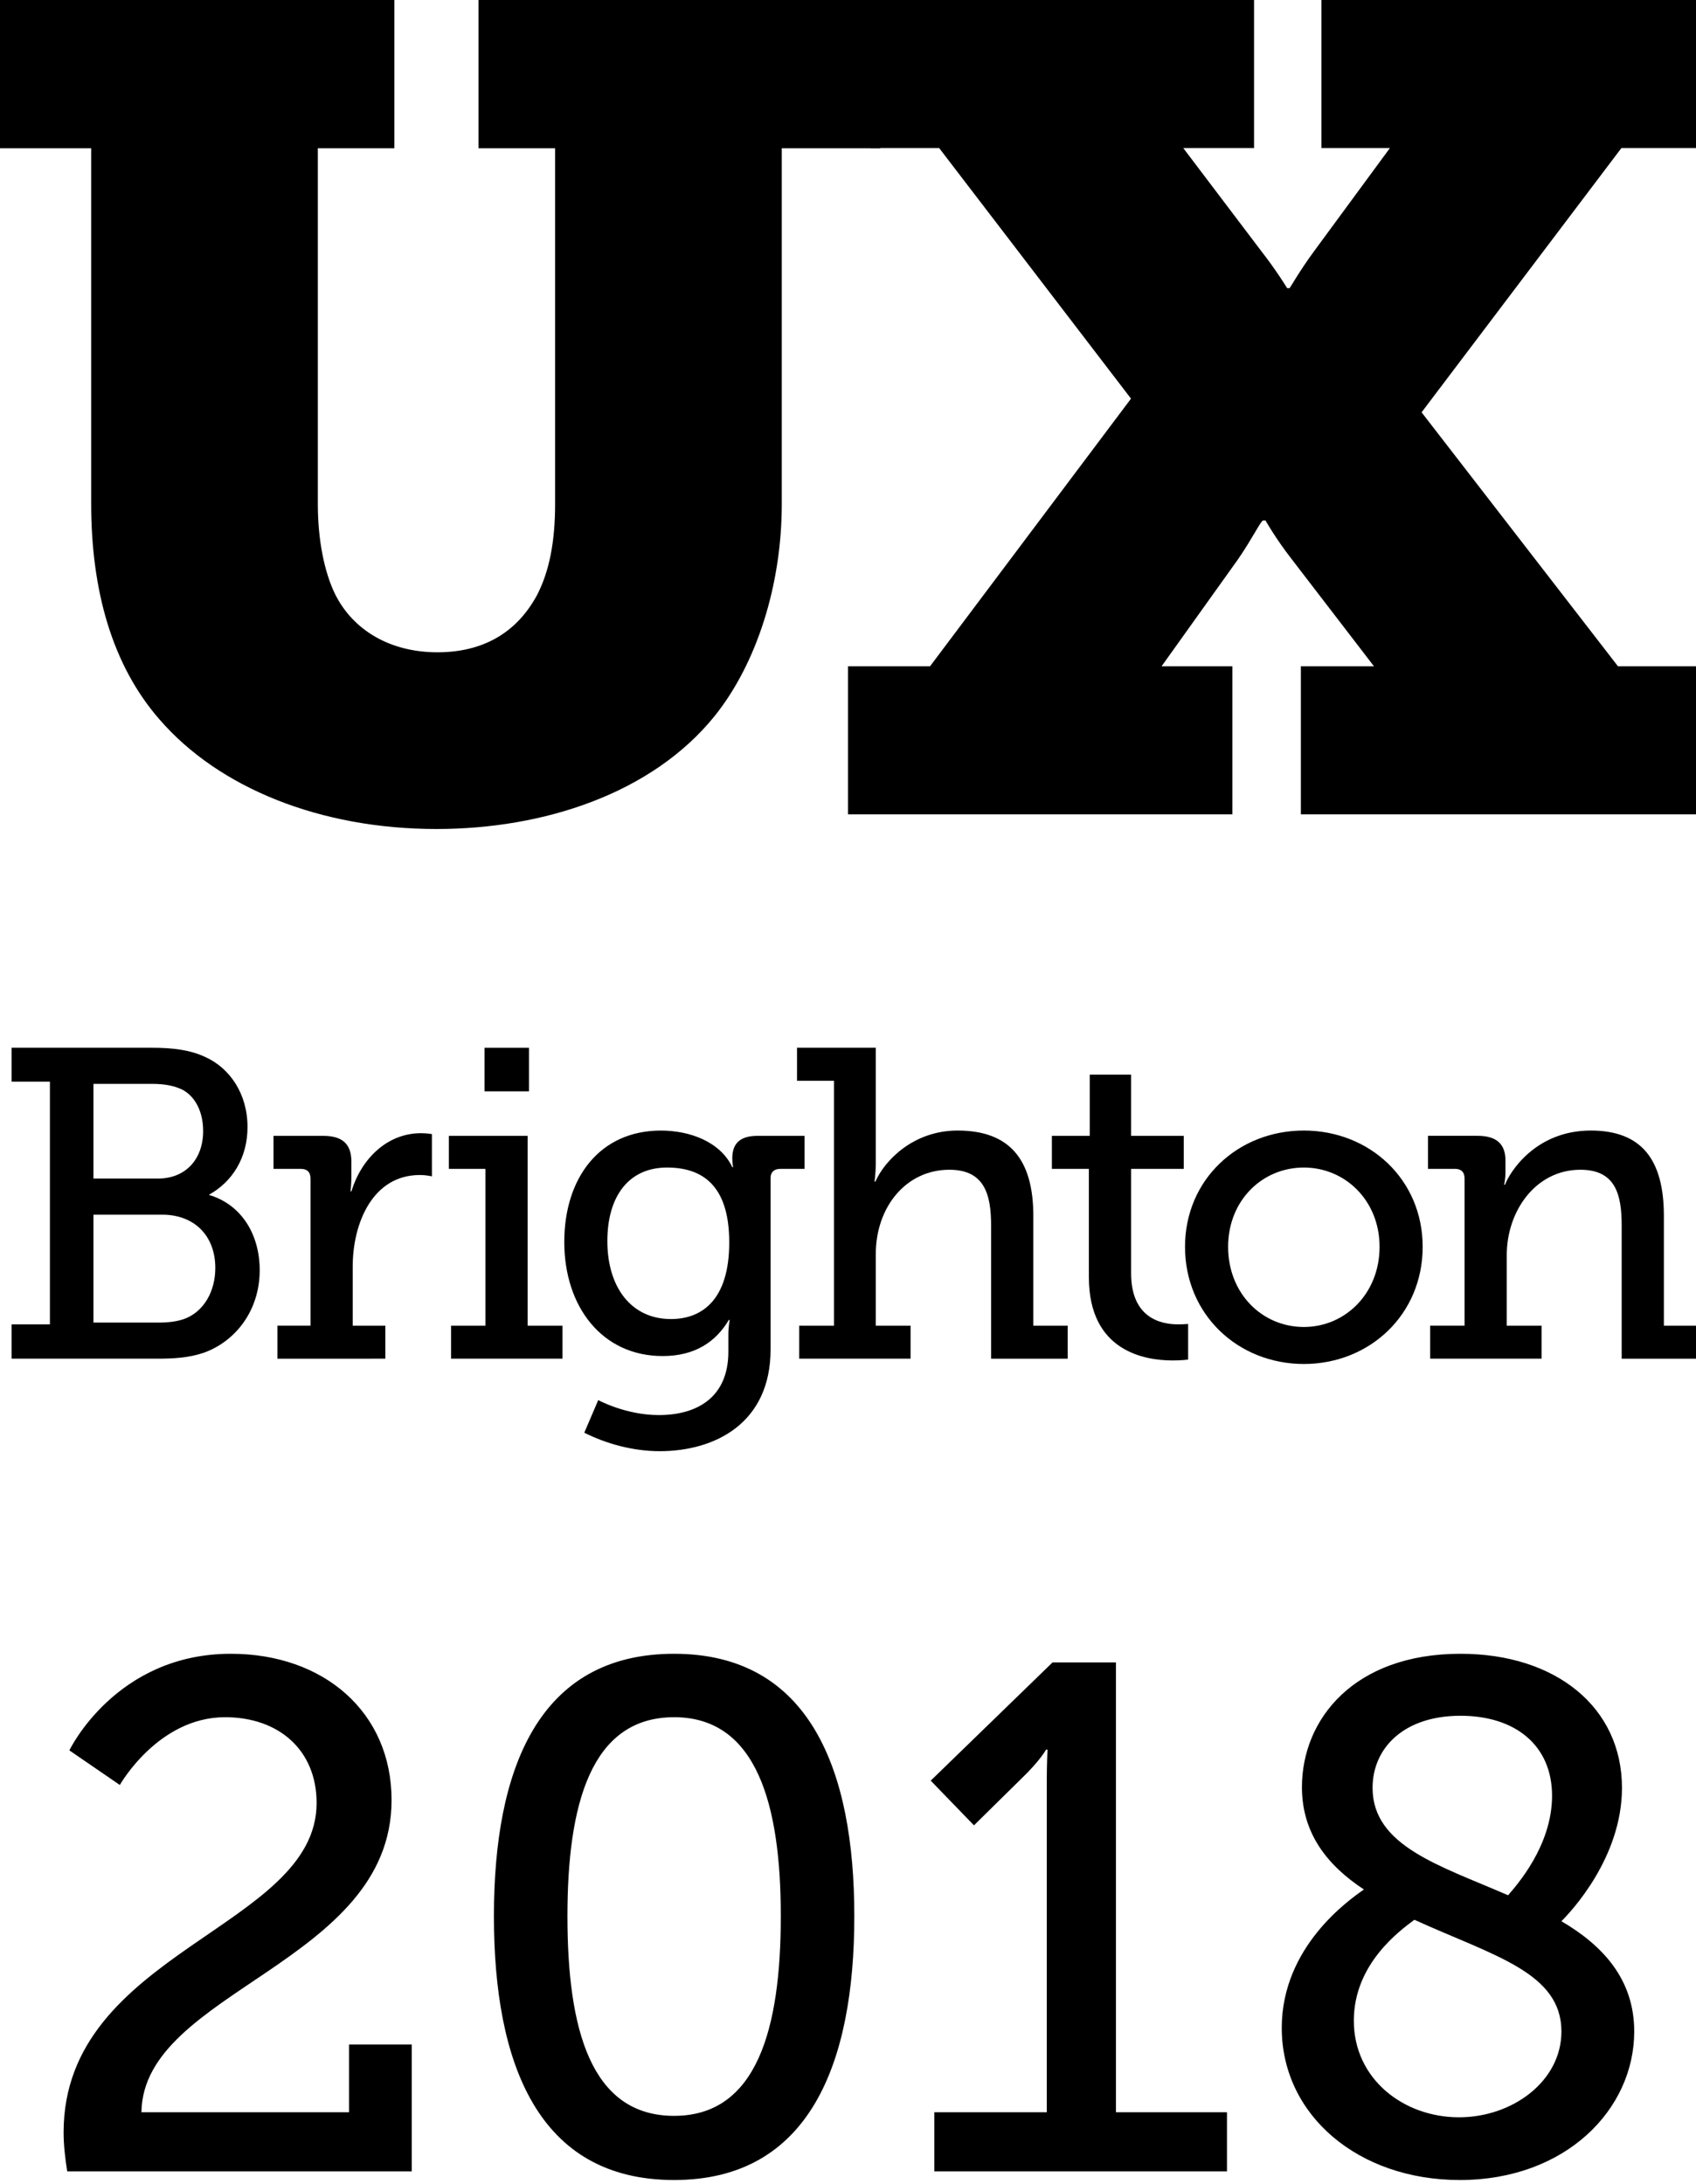 <svg xmlns="http://www.w3.org/2000/svg" width="80" height="103" viewBox="0 0 80 103">
  <g fill-rule="evenodd" fill="currentColor">
    <path d="M7.405 64.082C8.205 64.082 8.883 64.041 9.581 63.813 11.08 63.293 12.25 61.839 12.25 59.907 12.25 58.246 11.408 56.812 9.848 56.355 10.977 55.732 11.675 54.589 11.675 53.157 11.675 51.578 10.833 50.373 9.684 49.854 8.965 49.521 8.185 49.417 7.138 49.417L.548 49.417.548 51.017 2.354 51.017 2.354 62.463.548 62.463.548 64.082 7.405 64.082zM4.408 51.12L7.138 51.12C7.754 51.12 8.226 51.203 8.637 51.412 9.253 51.765 9.582 52.492 9.582 53.343 9.582 54.673 8.76 55.587 7.447 55.587L4.408 55.587 4.408 51.12zM4.408 57.29L7.651 57.29C9.171 57.29 10.156 58.287 10.156 59.803 10.156 60.904 9.622 61.819 8.781 62.172 8.39 62.338 7.897 62.379 7.487 62.379L4.408 62.379 4.408 57.29zM18.177 64.082L18.177 62.525 16.637 62.525 16.637 59.74C16.637 57.685 17.582 55.42 19.799 55.42 20.127 55.42 20.373 55.483 20.373 55.483L20.373 53.489C20.373 53.489 20.127 53.447 19.86 53.447 18.259 53.447 17.048 54.652 16.575 56.189L16.534 56.189C16.534 56.189 16.575 55.877 16.575 55.462L16.575 54.797C16.575 53.946 16.144 53.572 15.241 53.572L12.901 53.572 12.901 55.13 14.194 55.13C14.481 55.13 14.646 55.275 14.646 55.587L14.646 62.524 13.085 62.524 13.085 64.083 18.177 64.082zM24.951 51.474L24.951 49.418 22.857 49.418 22.857 51.474 24.951 51.474zM26.532 64.082L26.532 62.525 24.889 62.525 24.889 53.572 21.173 53.572 21.173 55.13 22.898 55.13 22.898 62.525 21.276 62.525 21.276 64.082 26.532 64.082zM27.561 67.573C28.588 68.092 29.861 68.445 31.113 68.445 33.741 68.445 36.348 67.116 36.348 63.647L36.348 55.546C36.348 55.275 36.532 55.13 36.8 55.13L37.949 55.13 37.949 53.572 35.732 53.572C34.87 53.572 34.542 53.967 34.542 54.631 34.542 54.902 34.583 55.047 34.583 55.047L34.542 55.047C33.967 53.842 32.53 53.323 31.175 53.323 28.281 53.323 26.617 55.566 26.617 58.578 26.617 61.611 28.383 63.958 31.257 63.958 32.776 63.958 33.762 63.293 34.378 62.255L34.418 62.255C34.418 62.255 34.357 62.587 34.357 62.919L34.357 63.75C34.357 65.911 32.879 66.742 31.072 66.742 29.511 66.741 28.219 66.035 28.219 66.035L27.561 67.573zM28.649 58.537C28.649 56.397 29.676 55.067 31.462 55.067 33.084 55.067 34.398 55.857 34.398 58.599 34.398 61.34 33.084 62.213 31.647 62.213 29.778 62.213 28.649 60.717 28.649 58.537z"/>
    <path d="M42.952 64.082L42.952 62.525 41.31 62.525 41.31 59.159C41.31 56.916 42.747 55.171 44.779 55.171 46.442 55.171 46.75 56.335 46.75 57.81L46.75 64.083 50.363 64.083 50.363 62.525 48.742 62.525 48.742 57.352C48.742 54.673 47.612 53.322 45.17 53.322 43.096 53.322 41.742 54.714 41.29 55.732L41.249 55.732C41.249 55.732 41.31 55.358 41.31 54.859L41.31 49.417 37.595 49.417 37.595 50.975 39.34 50.975 39.34 62.525 37.698 62.525 37.697 64.082 42.952 64.082zM55.325 64.166C55.756 64.166 56.044 64.124 56.044 64.124L56.044 62.442C56.044 62.442 55.859 62.463 55.571 62.463 54.791 62.463 53.354 62.192 53.354 60.052L53.354 55.13 55.837 55.13 55.837 53.572 53.354 53.572 53.354 50.685 51.403 50.685 51.403 53.572 49.617 53.572 49.617 55.13 51.362 55.13 51.362 60.239C51.363 63.75 54.011 64.166 55.325 64.166z"/>
    <path d="M61.502 64.332C64.602 64.332 67.107 62.005 67.107 58.806 67.107 55.628 64.602 53.322 61.502 53.322 58.401 53.322 55.897 55.628 55.897 58.806 55.897 62.005 58.401 64.332 61.502 64.332zM61.502 55.067C63.452 55.067 65.074 56.625 65.074 58.806 65.074 61.008 63.452 62.587 61.502 62.587 59.532 62.586 57.93 61.008 57.93 58.806 57.93 56.626 59.531 55.067 61.502 55.067zM72.716 64.082L72.716 62.525 71.073 62.525 71.073 59.201C71.073 57.103 72.449 55.171 74.544 55.171 76.206 55.171 76.494 56.334 76.494 57.81L76.494 64.083 80.127 64.083 80.127 62.525 78.485 62.525 78.485 57.352C78.485 54.673 77.417 53.322 75.036 53.322 72.408 53.322 71.196 55.316 70.992 55.877L70.951 55.877C70.951 55.877 71.012 55.607 71.012 55.275L71.012 54.735C71.012 53.966 70.601 53.571 69.698 53.571L67.358 53.571 67.358 55.129 68.631 55.129C68.918 55.129 69.083 55.275 69.083 55.586L69.083 62.524 67.461 62.524 67.461 64.082 72.716 64.082zM40.001 38.408L58.13 38.408 58.13 31.425 54.791 31.425 58.4 26.375C59.101 25.354 59.477 24.548 59.584 24.548L59.692 24.548C59.692 24.548 60.176 25.407 60.931 26.375L64.809 31.425 61.362 31.425 61.362 38.408 80.379 38.408 80.379 31.425 76.319 31.425 67.056 19.447 76.48 6.985 80.484 6.985 80.484 0 62.33 0 62.33 6.984 65.561 6.984 62.006 11.819C61.252 12.84 60.822 13.646 60.822 13.591L60.714 13.591C60.714 13.591 60.23 12.785 59.476 11.819L55.815 6.984 59.153 6.984 59.153 0 41.071 0 41.071 6.984 44.301 6.984 53.349 18.802 43.87 31.425 40 31.425 40 38.408 40.001 38.408 40.001 38.408z"/>
    <path d="M20.589 39.1C25.642 39.1 30.749 37.433 33.705 33.777 35.693 31.303 36.876 27.589 36.876 23.773L36.876 6.993 41.522 6.993 41.522 0 22.573 0 22.573 6.993 26.184 6.993 26.184 23.774C26.184 25.547 25.914 26.945 25.327 28.076 24.334 29.905 22.71 30.765 20.633 30.765 18.422 30.765 16.662 29.742 15.805 28.02 15.307 26.999 14.992 25.493 14.992 23.773L14.992 6.993 18.602 6.993 18.602 0 0 0 0 6.993 4.301 6.993 4.301 23.773C4.303 27.805 5.269 31.356 7.528 33.937 10.322 37.164 15.106 39.1 20.589 39.1zM3.17 102.412C3.068 101.766 3 101.154 3 100.576 3 92.008 14.934 90.954 14.934 85.038 14.934 82.556 13.166 80.992 10.616 80.992 7.454 80.992 5.652 84.188 5.652 84.188L3.272 82.556C3.272 82.556 5.448 78 10.888 78 15.274 78 18.47 80.754 18.47 84.902 18.47 92.62 6.74 93.878 6.672 99.624L16.464 99.624 16.464 96.428 19.422 96.428 19.422 102.412 3.17 102.412zM31.798 102.82C25.372 102.82 23.298 97.312 23.298 90.376 23.298 83.474 25.372 78 31.798 78 38.19 78 40.298 83.474 40.298 90.376 40.298 97.312 38.19 102.82 31.798 102.82zM31.798 99.794C35.708 99.794 36.83 95.68 36.83 90.376 36.83 85.14 35.708 80.992 31.798 80.992 27.854 80.992 26.766 85.14 26.766 90.376 26.766 95.68 27.854 99.794 31.798 99.794zM44.072 102.412L44.072 99.624 49.376 99.624 49.376 83.984C49.376 83.236 49.41 82.522 49.41 82.522L49.342 82.522C49.342 82.522 49.07 83.032 48.186 83.882L45.942 86.092 43.902 83.984 49.648 78.408 52.64 78.408 52.64 99.624 57.876 99.624 57.876 102.412 44.072 102.412zM60.46 95.646C60.46 91.804 63.656 89.594 64.336 89.118 62.636 87.996 61.412 86.5 61.412 84.29 61.412 81.094 63.86 78 68.892 78 73.38 78 76.508 80.516 76.508 84.324 76.508 87.622 74.094 90.172 73.652 90.614 75.624 91.77 77.086 93.368 77.086 95.816 77.086 99.488 73.856 102.82 68.858 102.82 64.064 102.82 60.46 99.76 60.46 95.646zM64.744 84.324C64.744 87.078 67.94 87.996 71.136 89.39 71.51 88.948 73.21 87.078 73.21 84.698 73.21 82.318 71.476 80.924 68.892 80.924 66.206 80.924 64.744 82.454 64.744 84.324zM63.86 95.306C63.86 98.06 66.206 99.862 68.824 99.862 71.34 99.862 73.652 98.162 73.652 95.816 73.652 93.028 70.456 92.246 66.716 90.546 66.036 91.056 63.86 92.62 63.86 95.306z"/>
  </g>
</svg>
